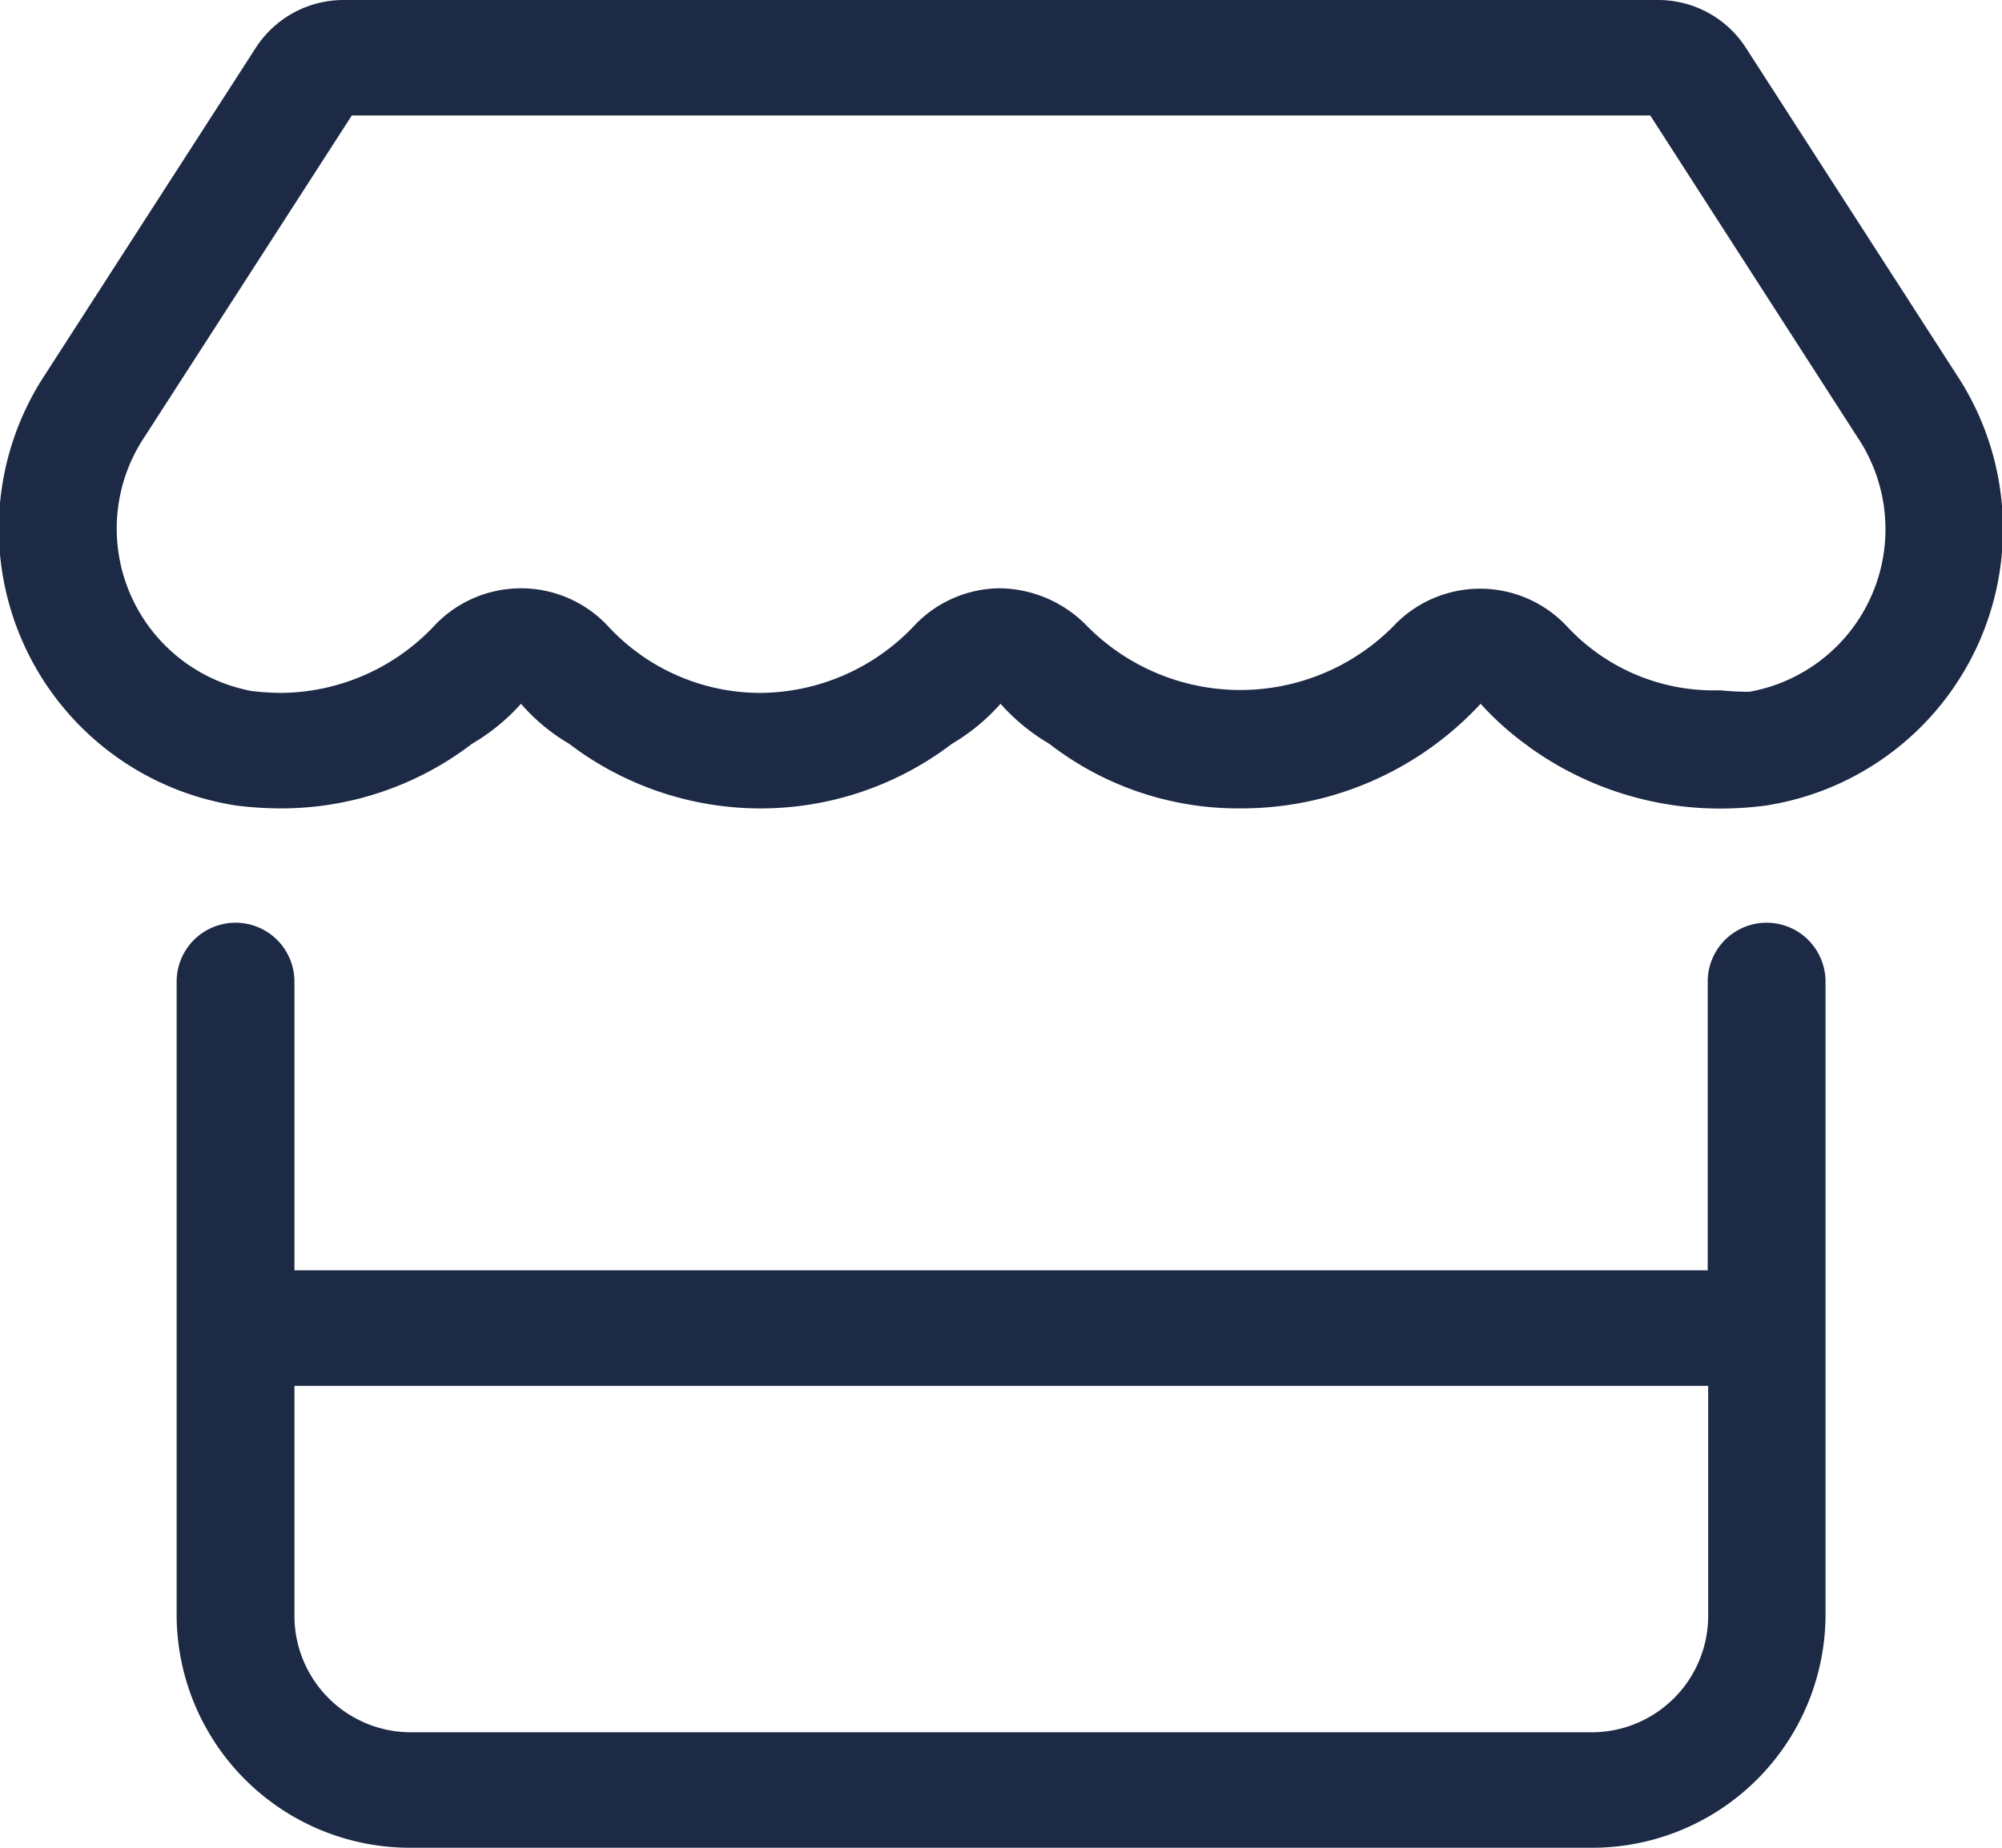<svg xmlns="http://www.w3.org/2000/svg" width="26" height="24" viewBox="0 0 26 24">
  <path id="store" d="M35.856,9.694a3.848,3.848,0,0,1-.621-.553A4.233,4.233,0,0,1,32.118,10.5a4.006,4.006,0,0,1-2.485-.839A2.613,2.613,0,0,1,29,9.141a2.613,2.613,0,0,1-.631.52,4.1,4.1,0,0,1-4.971,0,2.5,2.5,0,0,1-.626-.52,2.634,2.634,0,0,1-.636.52,4.075,4.075,0,0,1-2.483.839,4.751,4.751,0,0,1-.579-.037,3.638,3.638,0,0,1-2.481-5.6l2.74-4.25A1.358,1.358,0,0,1,20.48,0H37.534a1.356,1.356,0,0,1,1.142.615l2.739,4.25a3.635,3.635,0,0,1-2.49,5.6,4.608,4.608,0,0,1-.578.037,4.237,4.237,0,0,1-2.49-.806ZM37.438,1.5H20.575L17.888,5.667a2.146,2.146,0,0,0,1.389,3.309A3.5,3.5,0,0,0,19.656,9a2.76,2.76,0,0,0,1.981-.862,1.545,1.545,0,0,1,2.27,0A2.693,2.693,0,0,0,25.885,9a2.77,2.77,0,0,0,1.984-.862A1.542,1.542,0,0,1,29,7.641a1.608,1.608,0,0,1,1.133.5,2.8,2.8,0,0,0,3.962,0,1.545,1.545,0,0,1,2.266,0,2.6,2.6,0,0,0,1.984.825,3.481,3.481,0,0,0,.382.019,2.145,2.145,0,0,0,1.4-3.309ZM19.83,12.75V16.5H38.184V12.75a.765.765,0,0,1,1.53,0V21a3.033,3.033,0,0,1-3.059,3h-15.3A3.031,3.031,0,0,1,18.3,21V12.75a.765.765,0,0,1,1.53,0Zm0,8.25a1.513,1.513,0,0,0,1.53,1.5h15.3a1.513,1.513,0,0,0,1.53-1.5V18H19.83Z" transform="translate(-16.006)" fill="#1d2a45"/>
</svg>
